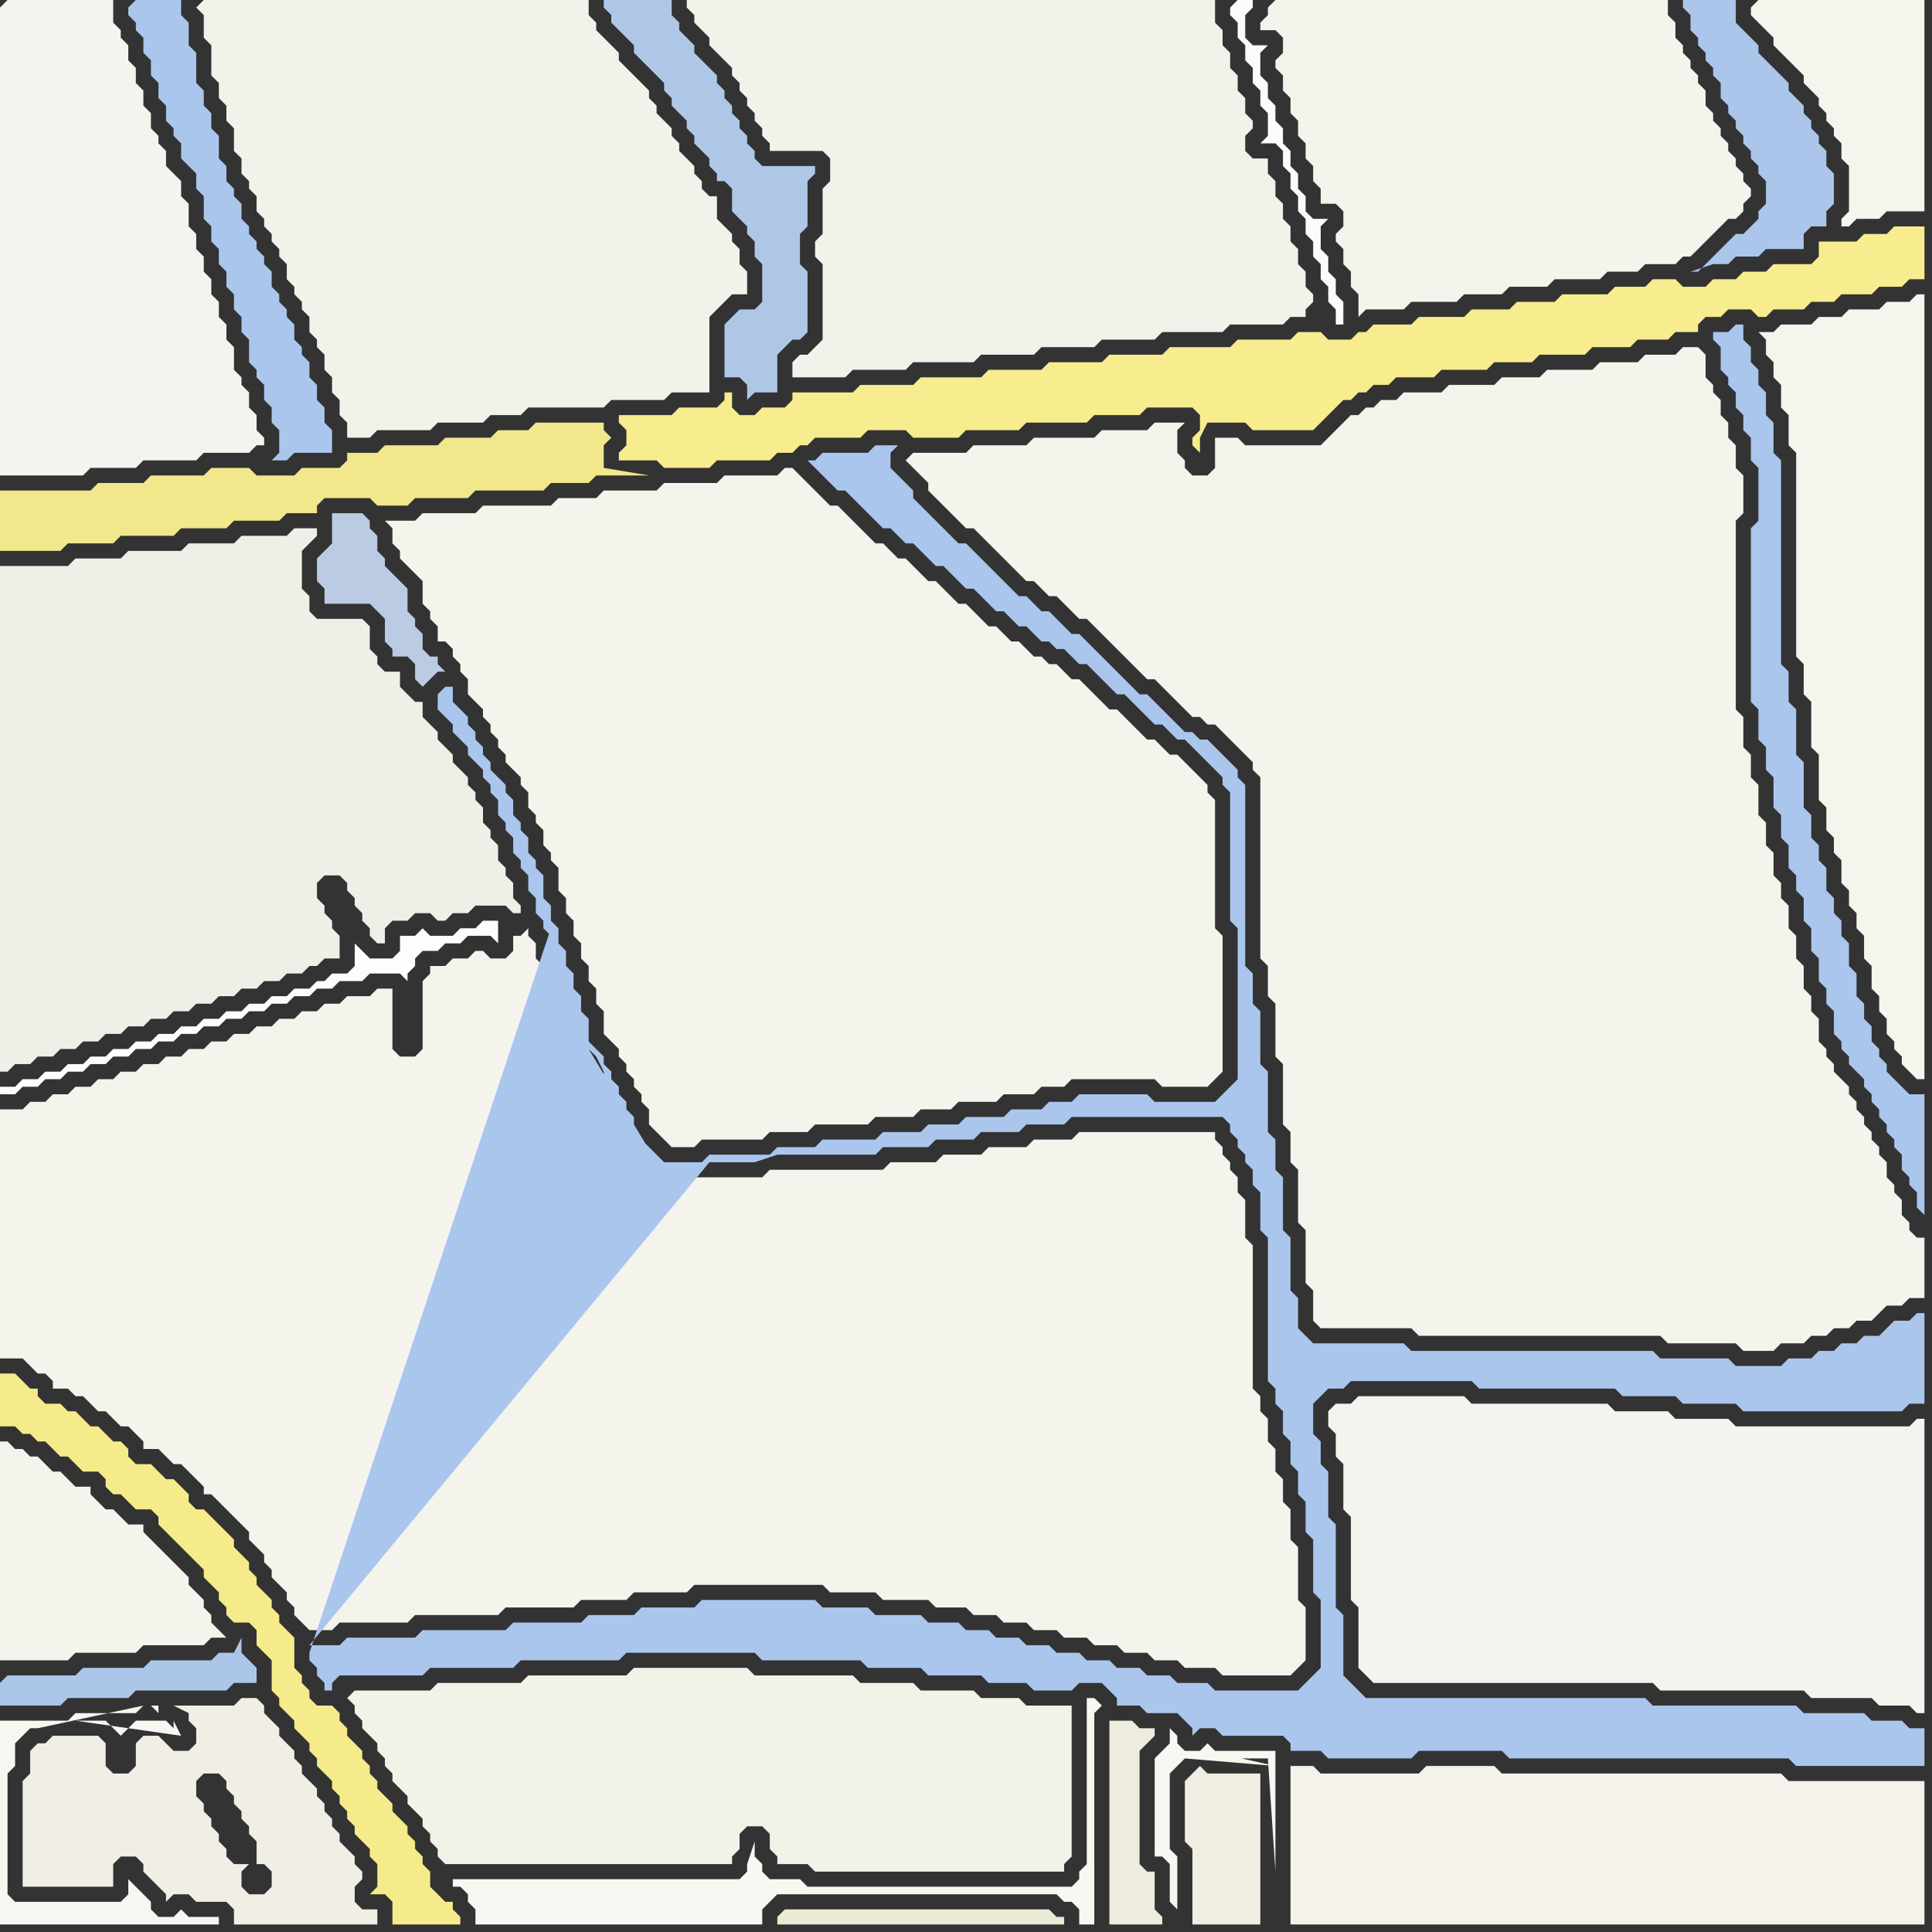 <svg width="256" height="256" xmlns="http://www.w3.org/2000/svg"><rect width="100%" height="100%" fill="#333333" stroke="none"/><script> 
var tempColor;
function hoverPath(evt){
obj = evt.target;
tempColor = obj.getAttribute("fill");
obj.setAttribute("fill","red");
//alert(tempColor);
//obj.setAttribute("stroke","red");}
function recoverPath(evt){
obj = evt.target;
obj.setAttribute("fill", tempColor);
//obj.setAttribute("stroke", tempColor);
}</script><path onmouseover="hoverPath(evt)" onmouseout="recoverPath(evt)" fill="rgb(253,253,251)" d="M  47,125l 0,3 -1,1 -2,0 -1,1 -1,0 -1,1 -2,0 -1,1 -2,0 -1,1 -2,0 -1,1 -2,0 -1,1 -2,0 -1,1 -2,0 -1,1 -2,0 -1,1 -2,0 -1,1 -2,0 -1,1 -2,0 -1,1 -2,0 -1,1 -2,0 -1,1 -2,0 -1,1 -2,0 0,1 2,0 1,-1 2,0 1,-1 2,0 1,-1 2,0 1,-1 2,0 1,-1 2,0 1,-1 2,0 1,-1 2,0 1,-1 2,0 1,-1 2,0 1,-1 2,0 1,-1 2,0 1,-1 2,0 1,-1 2,0 1,-1 2,0 1,-1 3,0 1,-1 4,0 1,1 0,-1 1,-1 0,-1 1,-1 2,0 1,-1 2,0 1,-1 3,0 1,1 0,-3 -2,0 -1,1 -2,0 -1,1 -3,0 -1,-1 -1,1 -2,0 0,2 -1,1 -3,0 -1,-1 -1,-1Z"/>
<path onmouseover="hoverPath(evt)" onmouseout="recoverPath(evt)" fill="rgb(246,235,139)" d="M  50,236l 0,0 -1,-1 0,-1 -1,-1 0,-1 -1,-1 -1,-1 0,-1 -1,-1 0,-1 -1,-1 -2,0 -1,-1 0,-1 -1,-1 0,-1 -1,-1 0,-4 -1,-1 -1,-1 0,-1 -1,-1 0,-1 -1,-1 -1,-1 0,-1 -1,-1 0,-1 -1,-1 -1,-1 0,-1 -1,-1 -1,-1 -1,-1 -1,-1 -1,0 -1,-1 0,-1 -1,-1 -1,-1 -1,0 -1,-1 -1,-1 -2,0 -1,-1 0,-1 -1,-1 -1,0 -1,-1 -1,-1 -1,0 -1,-1 -1,-1 -1,0 -1,-1 -2,0 -1,-1 0,-1 -1,0 -1,-1 -1,-1 -2,0 0,7 2,0 1,1 1,0 1,1 1,0 1,1 1,1 1,0 1,1 1,1 2,0 1,1 0,1 1,1 1,0 1,1 1,1 2,0 1,1 0,1 1,1 1,1 1,1 1,1 1,1 1,1 0,1 1,1 1,1 0,1 1,1 0,1 1,1 2,0 1,1 0,2 1,1 1,1 0,4 1,1 0,1 2,2 0,1 1,1 1,1 0,1 1,1 0,1 1,1 1,1 0,1 1,1 0,1 1,1 0,1 1,1 0,1 1,1 1,1 0,1 1,1 0,3 -1,1 2,0 1,1 0,3 9,0 0,-1 -1,-1 0,-1 -1,0 -1,-1 -1,-1 0,-2 -1,-1 0,-1 -1,-1 0,-1 -1,-1 0,-1 -1,-1 -1,-1 0,-1 -2,-2Z"/>
<path onmouseover="hoverPath(evt)" onmouseout="recoverPath(evt)" fill="rgb(242,241,234)" d="M  105,48l 0,2 7,0 1,-1 7,0 1,-1 8,0 1,-1 7,0 1,-1 7,0 1,-1 7,0 1,-1 8,0 1,-1 7,0 1,-1 2,0 0,-1 1,-1 0,-1 -1,-1 0,-2 -1,-1 0,-2 -1,-1 0,-2 -1,-1 0,-2 -1,-1 0,-2 -1,-1 0,-2 -2,0 -1,-1 0,-2 1,-1 0,-1 -1,-1 0,-2 -1,-1 0,-2 -1,-1 0,-2 -1,-1 0,-2 -1,-1 0,-3 -70,0 0,1 1,1 0,1 1,1 1,1 0,1 1,1 1,1 1,1 0,1 1,1 0,1 1,1 0,1 1,1 0,1 1,1 0,1 1,1 0,1 7,0 1,1 0,3 -1,1 0,6 -1,1 0,2 1,1 0,10 -1,1 -1,1 -1,0 -1,1Z"/>
<path onmouseover="hoverPath(evt)" onmouseout="recoverPath(evt)" fill="rgb(170,198,237)" d="M  229,44l -2,0 0,1 1,1 0,3 1,1 0,1 1,1 0,2 1,1 0,2 1,1 0,3 1,1 0,7 -1,1 0,23 1,1 0,4 1,1 0,3 1,1 0,4 1,1 0,3 1,1 0,3 1,1 0,2 1,1 0,3 1,1 0,3 1,1 0,3 1,1 0,2 1,1 0,3 1,1 0,1 1,1 0,1 1,1 1,1 0,1 1,1 0,1 1,1 0,1 1,1 0,1 1,1 0,1 1,1 0,2 1,1 0,1 1,1 0,2 1,1 0,-16 -2,0 -1,-1 -1,-1 -1,-1 0,-1 -1,-1 0,-1 -1,-1 0,-2 -1,-1 0,-2 -1,-1 0,-3 -1,-1 0,-3 -1,-1 0,-2 -1,-1 0,-2 -1,-1 0,-3 -1,-1 0,-2 -1,-1 0,-3 -1,-1 0,-6 -1,-1 0,-6 -1,-1 0,-4 -1,-1 0,-27 -1,-1 0,-4 -1,-1 0,-3 -1,-1 0,-2 -1,-1 0,-2 -1,-1 0,-2 -1,0 -1,1Z"/>
<path onmouseover="hoverPath(evt)" onmouseout="recoverPath(evt)" fill="rgb(171,198,234)" d="M  229,32l 0,0 -1,1 -1,1 -1,1 -1,1 -1,0 3,-1 2,0 1,-1 3,0 1,-1 5,0 0,-2 1,-1 2,0 0,-2 1,-1 0,-4 -1,-1 0,-2 -1,-1 0,-1 -1,-1 0,-1 -1,-1 0,-1 -1,-1 -1,-1 0,-1 -4,-4 0,-1 -3,-3 0,-3 -7,0 0,1 1,1 0,2 1,1 0,1 1,1 0,1 1,1 0,1 1,1 0,2 1,1 0,1 1,1 0,1 1,1 0,1 1,1 0,1 1,1 0,1 1,1 0,3 -1,1 0,1 -1,1 -1,1 -1,0 -1,1Z"/>
<path onmouseover="hoverPath(evt)" onmouseout="recoverPath(evt)" fill="rgb(245,244,237)" d="M  234,44l -1,0 1,1 0,2 1,1 0,2 1,1 0,3 1,1 0,4 1,1 0,27 1,1 0,4 1,1 0,6 1,1 0,6 1,1 0,3 1,1 0,2 1,1 0,3 1,1 0,2 1,1 0,2 1,1 0,3 1,1 0,3 1,1 0,2 1,1 0,2 1,1 0,1 1,1 0,1 1,1 1,1 1,0 0,-104 -1,0 -1,1 -3,0 -1,1 -4,0 -1,1 -3,0 -1,1 -4,0 -1,1Z"/>
<path onmouseover="hoverPath(evt)" onmouseout="recoverPath(evt)" fill="rgb(244,243,237)" d="M  0,1l 0,62 11,0 1,-1 6,0 1,-1 7,0 1,-1 6,0 1,-1 1,0 0,-1 -1,-1 0,-2 -1,-1 0,-2 -1,-1 0,-1 -1,-1 0,-3 -1,-1 0,-2 -1,-1 0,-2 -1,-1 0,-2 -1,-1 0,-2 -1,-1 0,-2 -1,-1 0,-3 -1,-1 0,-2 -1,-1 -1,-1 0,-2 -1,-1 0,-1 -1,-1 0,-2 -1,-1 0,-2 -1,-1 0,-2 -1,-1 0,-2 -1,-1 0,-1 -1,-1 0,-3 -14,0 -1,1Z"/>
<path onmouseover="hoverPath(evt)" onmouseout="recoverPath(evt)" fill="rgb(244,243,236)" d="M  1,191l -1,0 0,29 9,0 1,-1 8,0 1,-1 8,0 1,-1 2,0 -1,-1 0,0 -1,-1 0,-1 -1,-1 0,-1 -1,-1 -1,-1 0,-1 -2,-2 -1,-1 -1,-1 -1,-1 -1,-1 0,-1 -2,0 -1,-1 -1,-1 -1,0 -1,-1 -1,-1 0,-1 -2,0 -1,-1 -1,-1 -1,0 -1,-1 -1,-1 -1,0 -1,-1 -1,0 -1,-1Z"/>
<path onmouseover="hoverPath(evt)" onmouseout="recoverPath(evt)" fill="rgb(172,198,234)" d="M  0,223l 0,3 8,0 1,-1 8,0 1,-1 12,0 1,-1 3,0 0,-2 -1,-1 0,0 -1,-1 0,-2 -1,2 -2,0 -1,1 -8,0 -1,1 -8,0 -1,1 -9,0 -1,1Z"/>
<path onmouseover="hoverPath(evt)" onmouseout="recoverPath(evt)" fill="rgb(244,243,236)" d="M  0,149l 0,31 3,0 1,1 1,1 1,0 1,1 0,1 2,0 1,1 1,0 1,1 1,1 1,0 2,2 1,0 1,1 1,1 0,1 2,0 1,1 1,1 1,0 1,1 1,1 1,1 0,1 1,0 1,1 1,1 1,1 1,1 1,1 0,1 1,1 1,1 0,1 1,1 0,1 1,1 1,1 0,1 1,1 0,1 1,1 1,1 3,0 1,-1 9,0 1,-1 11,0 1,-1 9,0 1,-1 6,0 1,-1 7,0 1,-1 17,0 1,1 6,0 1,1 6,0 1,1 4,0 1,1 3,0 1,1 3,0 1,1 3,0 1,1 3,0 1,1 3,0 1,1 3,0 1,1 3,0 1,1 4,0 1,1 9,0 1,-1 1,-1 0,-7 -1,-1 0,-7 -1,-1 0,-4 -1,-1 0,-3 -1,-1 0,-3 -1,-1 0,-3 -1,-1 0,-2 -1,-1 0,-19 -1,-1 0,-5 -1,-1 0,-2 -1,-1 0,-1 -1,-1 0,-1 -1,-1 0,-1 -18,0 -1,1 -5,0 -1,1 -5,0 -1,1 -5,0 -1,1 -6,0 -1,1 -15,0 -1,1 -11,0 -1,1 -3,0 -1,-1 -2,0 -1,-1 -1,-1 0,-2 -1,-1 0,-1 -1,-1 0,-2 -1,-1 0,-4 -1,-1 -1,-1 0,-3 -1,-1 -1,-1 0,-1 -1,-1 0,-2 -1,-1 0,-2 -1,-1 0,-2 -1,-1 0,-1 -1,1 -1,0 0,2 -1,1 -2,0 -1,-1 -1,0 -1,1 -2,0 -1,1 -2,0 0,1 -1,1 0,9 -1,1 -2,0 -1,-1 0,-8 -2,0 -1,1 -3,0 -1,1 -2,0 -1,1 -2,0 -1,1 -2,0 -1,1 -2,0 -1,1 -2,0 -1,1 -2,0 -1,1 -2,0 -1,1 -2,0 -1,1 -2,0 -1,1 -2,0 -1,1 -2,0 -1,1 -2,0 -1,1 -2,0 -1,1 -2,0 -1,1 -3,0 0,2 66,24 1,1 0,2 -1,1 -2,0 -1,-1 0,-2 1,-1 2,0 -66,-24Z"/>
<path onmouseover="hoverPath(evt)" onmouseout="recoverPath(evt)" fill="rgb(241,239,229)" d="M  15,247l 1,-1 2,0 1,1 0,1 1,1 1,1 1,1 0,1 1,-1 2,0 1,1 4,0 1,1 0,2 19,0 0,-2 -2,0 -1,-1 0,-2 1,-1 0,-1 -1,-1 0,-1 -1,-1 -1,-1 0,-1 -1,-1 0,-1 -1,-1 0,-1 -1,-1 0,-1 -1,-1 -1,-1 0,-1 -1,-1 0,-1 -1,-1 -1,-1 0,-1 -1,-1 -1,-1 0,-1 -1,-1 -2,0 -1,1 -8,0 2,1 0,1 1,1 0,2 -1,1 -2,0 -1,-1 -1,-1 -2,0 -1,1 0,3 -1,1 -2,0 -1,-1 0,-3 -1,-1 -6,0 -1,1 -1,0 -1,1 0,3 -1,1 0,14 12,0 0,-3 18,4 -1,-1 0,-2 1,-1 -2,0 -1,-1 0,-1 -1,-1 0,-1 -1,-1 0,-1 -1,-1 0,-1 -1,-1 0,-2 1,-1 2,0 1,1 0,1 1,1 0,1 1,1 0,1 1,1 0,1 1,1 0,3 1,0 1,1 0,2 -1,1 -2,0 -18,-4Z"/>
<path onmouseover="hoverPath(evt)" onmouseout="recoverPath(evt)" fill="rgb(240,239,231)" d="M  32,131l 2,0 1,-1 2,0 1,-1 2,0 1,-1 1,0 1,-1 2,0 0,-3 -1,-1 0,-1 -1,-1 0,-1 -1,-1 0,-2 1,-1 2,0 1,1 0,1 1,1 0,1 1,1 0,1 1,1 0,1 1,1 1,0 0,-2 1,-1 2,0 1,-1 2,0 1,1 1,0 1,-1 2,0 1,-1 4,0 1,1 1,0 0,-1 -1,-1 0,-2 -1,-1 0,-1 -1,-1 0,-2 -1,-1 0,-1 -1,-1 0,-2 -1,-1 0,-1 -1,-1 0,-1 -1,-1 -1,-1 0,-1 -1,-1 -1,-1 0,-1 -1,-1 -1,-1 0,-2 -1,0 -1,-1 -1,-1 0,-2 -2,0 -1,-1 0,-1 -1,-1 0,-3 -1,-1 -6,0 -1,-1 0,-2 -1,-1 0,-5 1,-1 1,-1 0,-1 -3,0 -1,1 -6,0 -1,1 -6,0 -1,1 -7,0 -1,1 -6,0 -1,1 -9,0 0,67 1,0 1,-1 2,0 1,-1 2,0 1,-1 2,0 1,-1 2,0 1,-1 2,0 1,-1 2,0 1,-1 2,0 1,-1 2,0 1,-1 2,0 1,-1 2,0 1,-1Z"/>
<path onmouseover="hoverPath(evt)" onmouseout="recoverPath(evt)" fill="rgb(171,198,236)" d="M  17,1l 0,1 1,1 0,1 1,1 0,2 1,1 0,2 1,1 0,2 1,1 0,2 1,1 0,1 1,1 0,2 1,1 1,1 0,2 1,1 0,3 1,1 0,2 1,1 0,2 1,1 0,2 1,1 0,2 1,1 0,2 1,1 0,3 1,1 0,1 1,1 0,2 1,1 0,2 1,1 0,3 -1,1 2,0 1,-1 5,0 0,-3 -1,-1 0,-2 -1,-1 0,-2 -1,-1 0,-2 -1,-1 0,-1 -1,-1 0,-2 -1,-1 0,-1 -1,-1 0,-1 -1,-1 0,-2 -1,-1 0,-1 -1,-1 0,-1 -1,-1 0,-1 -1,-1 0,-2 -1,-1 0,-1 -1,-1 0,-2 -1,-1 0,-3 -1,-1 0,-2 -1,-1 0,-2 -1,-1 0,-4 -1,-1 0,-3 -1,-1 0,-2 -6,0 -1,1Z"/>
<path onmouseover="hoverPath(evt)" onmouseout="recoverPath(evt)" fill="rgb(247,246,240)" d="M  19,226l 0,0 -1,1 -8,0 -1,1 -9,0 0,27 29,0 0,-1 -4,0 -1,-1 -1,1 -2,0 -1,-1 0,-1 -1,-1 -1,-1 -1,-1 0,2 -1,1 -14,0 -1,-1 0,-16 1,-1 0,-3 1,-1 1,-1 1,0 14,-3 -9,2 4,0 1,1 1,1 0,0 2,-2 4,0 -1,-1 0,-1 -1,0 3,3 0,-1 1,2 -14,-2 9,-2Z"/>
<path onmouseover="hoverPath(evt)" onmouseout="recoverPath(evt)" fill="rgb(242,241,234)" d="M  26,1l 0,0 1,1 0,3 1,1 0,4 1,1 0,2 1,1 0,2 1,1 0,3 1,1 0,2 1,1 0,1 1,1 0,2 1,1 0,1 1,1 0,1 1,1 0,1 1,1 0,2 1,1 0,1 1,1 0,1 1,1 0,2 1,1 0,1 1,1 0,2 1,1 0,2 1,1 0,2 1,1 0,2 3,0 1,-1 7,0 1,-1 6,0 1,-1 4,0 1,-1 10,0 1,-1 7,0 1,-1 5,0 0,-10 1,-1 1,-1 1,-1 2,0 0,-3 -1,-1 0,-2 -1,-1 0,-1 -1,-1 -1,-1 0,-3 -1,0 -1,-1 0,-1 -1,-1 0,-1 -1,-1 -1,-1 0,-1 -1,-1 0,-1 -1,-1 -1,-1 0,-1 -1,-1 0,-1 -1,-1 -1,-1 -2,-2 0,-1 -2,-2 -1,-1 0,-1 -1,-1 0,-2 -51,0 -1,1Z"/>
<path onmouseover="hoverPath(evt)" onmouseout="recoverPath(evt)" fill="rgb(170,198,237)" d="M  41,219l 0,1 1,1 0,1 1,1 0,1 1,0 0,-1 1,-1 11,0 1,-1 11,0 1,-1 13,0 1,-1 17,0 1,1 13,0 1,1 7,0 1,1 7,0 1,1 5,0 1,1 5,0 1,-1 3,0 1,1 1,1 0,1 3,0 1,1 4,0 1,1 1,1 0,1 1,-1 2,0 1,1 8,0 1,1 0,1 4,0 1,1 11,0 1,-1 11,0 1,1 37,0 1,1 17,0 0,-5 -2,0 -1,-1 -4,0 -1,-1 -8,0 -1,-1 -19,0 -1,-1 -37,0 -1,-1 -1,-1 -1,-1 0,-8 -1,-1 0,-11 -1,-1 0,-6 -1,-1 0,-3 -1,-1 0,-4 1,-1 1,-1 2,0 1,-1 16,0 1,1 18,0 1,1 7,0 1,1 7,0 1,1 21,0 1,-1 2,0 0,-12 -1,0 -1,1 -2,0 -1,1 -1,1 -2,0 -1,1 -2,0 -1,1 -2,0 -1,1 -3,0 -1,1 -6,0 -1,-1 -9,0 -1,-1 -32,0 -1,-1 -12,0 -1,-1 -1,-1 0,-4 -1,-1 0,-7 -1,-1 0,-7 -1,-1 0,-4 -1,-1 0,-8 -1,-1 0,-7 -1,-1 0,-4 -1,-1 0,-24 -1,-1 0,-1 -1,-1 -2,-2 -1,-1 -1,0 -1,-1 -1,0 -1,-1 -1,-1 -1,-1 -1,-1 -1,-1 -1,0 -1,-1 -1,-1 -1,-1 -1,-1 -1,-1 -1,-1 -1,-1 -1,-1 -1,0 -1,-1 -1,-1 -1,-1 -1,0 -1,-1 -1,-1 -1,0 -1,-1 -1,-1 -1,-1 -1,-1 -1,-1 -1,-1 -1,-1 -1,0 -1,-1 -1,-1 -1,-1 -1,-1 -1,-1 -1,-1 0,-1 -1,-1 -1,-1 -1,-1 0,-2 1,-1 -3,0 -1,1 -6,0 -1,1 -1,0 1,1 0,0 1,1 1,1 1,1 1,0 1,1 1,1 1,1 1,1 1,1 1,0 1,1 1,1 1,0 1,1 1,1 1,1 1,0 1,1 1,1 1,1 1,0 1,1 1,1 1,1 1,0 1,1 1,1 1,0 1,1 1,1 1,0 1,1 1,0 1,1 1,1 1,0 1,1 1,1 1,1 1,1 1,0 1,1 1,1 1,1 1,1 1,0 1,1 1,1 1,0 1,1 1,1 1,1 1,1 1,1 0,1 1,1 0,17 1,1 0,20 -1,1 -2,2 -8,0 -1,-1 -9,0 -1,1 -3,0 -1,1 -4,0 -1,1 -5,0 -1,1 -4,0 -1,1 -5,0 -1,1 -7,0 -1,1 -5,0 -1,1 -8,0 -1,1 -5,0 -1,-1 -1,-1 -1,-1 -1,-1 0,-2 -1,-1 0,-1 -1,-1 0,-1 -1,-1 0,-1 -1,-1 0,-1 -1,-1 -1,-1 0,-3 -1,-1 0,-2 -1,-1 0,-2 -1,-1 0,-2 -1,-1 0,-2 -1,-1 0,-2 -1,-1 0,-3 -1,-1 0,-1 -1,-1 0,-2 -1,-1 0,-1 -1,-1 0,-2 -1,-1 0,-1 -1,-1 -1,-1 0,-1 -1,-1 0,-1 -1,-1 0,-1 -1,-1 0,-1 -1,-1 -1,-1 0,-2 -1,0 -1,1 0,2 1,1 0,0 1,1 0,1 1,1 1,1 0,1 1,1 1,1 0,1 1,1 0,1 1,1 0,2 1,1 0,1 1,1 0,2 1,1 0,1 1,1 0,2 1,1 0,2 1,1 0,1 1,1 0,2 1,1 0,2 1,1 0,2 1,1 0,1 1,1 -1,-3 0,0 -1,-3 -1,-3 -1,-3 -32,96 37,-80 1,1 1,2 0,3 1,1 0,2 1,1 0,1 1,1 0,2 1,1 2,0 1,1 1,0 -1,-1 -9,-15 -37,80 53,-65 6,0 3,-1 13,0 1,-1 6,0 1,-1 5,0 1,-1 5,0 1,-1 5,0 1,-1 20,0 1,1 0,1 1,1 0,1 1,1 0,1 1,1 0,2 1,1 0,5 1,1 0,19 1,1 0,2 1,1 0,3 1,1 0,3 1,1 0,3 1,1 0,4 1,1 0,7 1,1 0,9 -1,1 -1,1 -1,1 -11,0 -1,-1 -4,0 -1,-1 -3,0 -1,-1 -3,0 -1,-1 -3,0 -1,-1 -3,0 -1,-1 -3,0 -1,-1 -3,0 -1,-1 -3,0 -1,-1 -4,0 -1,-1 -6,0 -1,-1 -6,0 -1,-1 -15,0 -1,1 -7,0 -1,1 -6,0 -1,1 -9,0 -1,1 -11,0 -1,1 -9,0 -1,1 -4,0 53,-64 -53,65Z"/>
<path onmouseover="hoverPath(evt)" onmouseout="recoverPath(evt)" fill="rgb(243,242,233)" d="M  46,225l 0,0 1,1 0,1 1,1 0,1 1,1 1,1 0,1 1,1 0,1 1,1 0,1 1,1 1,1 0,1 1,1 1,1 0,1 1,1 0,1 1,1 0,1 1,1 38,0 0,-1 1,-1 0,-2 1,-1 2,0 1,1 0,2 1,1 0,1 4,0 1,1 33,0 0,-1 1,-1 0,-20 -6,0 -1,-1 -5,0 -1,-1 -7,0 -1,-1 -7,0 -1,-1 -13,0 -1,-1 -15,0 -1,1 -13,0 -1,1 -11,0 -1,1 -10,0 -1,1Z"/>
<path onmouseover="hoverPath(evt)" onmouseout="recoverPath(evt)" fill="rgb(244,243,236)" d="M  52,69l -1,0 1,1 0,2 1,1 0,1 1,1 1,1 1,1 0,3 1,1 0,1 1,1 0,2 1,0 1,1 0,1 1,1 0,1 1,1 0,2 1,1 1,1 0,1 1,1 0,1 1,1 0,1 1,1 0,1 1,1 1,1 0,1 1,1 0,2 1,1 0,1 1,1 0,2 1,1 0,1 1,1 0,3 1,1 0,2 1,1 0,2 1,1 0,2 1,1 0,2 1,1 0,2 1,1 0,3 1,1 1,1 0,1 1,1 0,1 1,1 0,1 1,1 0,1 1,1 0,2 1,1 1,1 1,1 3,0 1,-1 8,0 1,-1 5,0 1,-1 7,0 1,-1 5,0 1,-1 4,0 1,-1 5,0 1,-1 4,0 1,-1 3,0 1,-1 11,0 1,1 6,0 1,-1 1,-1 0,-18 -1,-1 0,-17 -1,-1 0,-1 -1,-1 -1,-1 -1,-1 -1,-1 -1,0 -1,-1 -1,-1 -1,0 -1,-1 -2,-2 -1,-1 -1,0 -1,-1 -1,-1 -1,-1 -1,-1 -1,0 -1,-1 -1,-1 -1,0 -1,-1 -1,0 -1,-1 -1,-1 -1,0 -1,-1 -1,-1 -1,0 -1,-1 -1,-1 -1,-1 -1,0 -1,-1 -1,-1 -1,-1 -1,0 -1,-1 -1,-1 -1,-1 -1,0 -1,-1 -1,-1 -1,0 -1,-1 -1,-1 -1,-1 -1,-1 -1,-1 -1,0 -1,-1 -1,-1 -1,-1 -1,-1 -1,-1 -1,0 -1,1 -7,0 -1,1 -7,0 -1,1 -7,0 -1,1 -5,0 -1,1 -9,0 -1,1 -7,0 -1,1Z"/>
<path onmouseover="hoverPath(evt)" onmouseout="recoverPath(evt)" fill="rgb(186,203,227)" d="M  54,87l 0,0 1,1 0,2 1,1 1,-1 0,0 1,-1 1,0 -1,-1 0,-1 -1,0 -1,-1 0,-2 -1,-1 0,-1 -1,-1 0,-3 -1,-1 -1,-1 -1,-1 0,-1 -1,-1 0,-2 -1,-1 0,-1 -1,-1 -4,0 0,4 -1,1 -1,1 0,3 1,1 0,2 6,0 1,1 1,1 0,3 1,1 0,1Z"/>
<path onmouseover="hoverPath(evt)" onmouseout="recoverPath(evt)" fill="rgb(248,248,242)" d="M  60,249l 0,1 1,0 1,1 0,1 1,1 0,2 38,0 0,-2 1,-1 1,-1 37,0 1,1 1,0 1,1 0,2 2,0 0,-28 1,-1 -1,-1 -1,0 0,22 -1,1 0,1 -1,1 -35,0 -1,-1 -4,0 -1,-1 0,-1 -1,-1 0,-2 -1,3 0,1 -1,1Z"/>
<path onmouseover="hoverPath(evt)" onmouseout="recoverPath(evt)" fill="rgb(241,231,139)" d="M  64,65l 8,0 1,-1 5,0 1,-1 7,0 -6,-1 0,-3 1,-1 -1,-1 0,-1 -9,0 -1,1 -4,0 -1,1 -6,0 -1,1 -7,0 -1,1 -4,0 0,1 -1,1 -5,0 -1,1 -5,0 -1,-1 -5,0 -1,1 -7,0 -1,1 -6,0 -1,1 -12,0 0,8 8,0 1,-1 6,0 1,-1 7,0 1,-1 6,0 1,-1 6,0 1,-1 4,0 0,-1 1,-1 6,0 1,1 4,0 1,-1 7,0 1,-1Z"/>
<path onmouseover="hoverPath(evt)" onmouseout="recoverPath(evt)" fill="rgb(247,236,142)" d="M  82,61l 5,0 1,1 6,0 1,-1 7,0 1,-1 2,0 1,-1 1,0 1,-1 6,0 1,-1 5,0 1,1 6,0 1,-1 7,0 1,-1 8,0 1,-1 6,0 1,-1 6,0 1,1 0,2 -1,1 0,1 1,1 0,-2 1,-2 5,0 1,1 8,0 1,-1 1,-1 1,-1 1,-1 1,0 1,-1 1,0 1,-1 2,0 1,-1 5,0 1,-1 6,0 1,-1 5,0 1,-1 6,0 1,-1 5,0 1,-1 4,0 1,-1 3,0 0,-1 1,-1 2,0 1,-1 3,0 1,1 1,0 1,-1 4,0 1,-1 3,0 1,-1 4,0 1,-1 3,0 1,-1 2,0 0,-7 -4,0 -1,1 -3,0 -1,1 -5,0 0,2 -1,1 -5,0 -1,1 -3,0 -1,1 -3,0 -1,1 -3,0 -1,-1 -3,0 -1,1 -4,0 -1,1 -6,0 -1,1 -5,0 -1,1 -5,0 -1,1 -6,0 -1,1 -5,0 -1,1 -1,0 -1,1 -3,0 -1,-1 -3,0 -1,1 -7,0 -1,1 -8,0 -1,1 -7,0 -1,1 -7,0 -1,1 -7,0 -1,1 -8,0 -1,1 -7,0 -1,1 -8,0 0,1 -1,1 -3,0 -1,1 -2,0 -1,-1 0,-2 -1,0 0,1 -1,1 -5,0 -1,1 -7,0 0,1 1,1 0,2 -1,1 0,1 93,-18 -93,18Z"/>
<path onmouseover="hoverPath(evt)" onmouseout="recoverPath(evt)" fill="rgb(175,199,231)" d="M  97,42l 0,0 -1,1 0,7 2,0 1,1 0,2 1,-1 3,0 0,-5 1,-1 1,-1 1,0 1,-1 0,-8 -1,-1 0,-4 1,-1 0,-6 1,-1 0,-1 -7,0 -1,-1 0,-1 -1,-1 0,-1 -1,-1 0,-1 -1,-1 0,-1 -1,-1 0,-1 -1,-1 0,-1 -1,-1 -1,-1 -1,-1 0,-1 -1,-1 -1,-1 0,-1 -1,-1 0,-2 -9,0 0,1 1,1 0,1 1,1 1,1 1,1 0,1 1,1 1,1 1,1 1,1 0,1 1,1 0,1 1,1 1,1 0,1 1,1 0,1 1,1 1,1 0,1 1,1 0,1 1,0 1,1 0,3 1,1 1,1 0,1 1,1 0,2 1,1 0,5 -1,1 -2,0 -1,1Z"/>
<path onmouseover="hoverPath(evt)" onmouseout="recoverPath(evt)" fill="rgb(234,234,214)" d="M  112,253l -8,0 -1,1 0,1 38,0 0,-1 -1,0 -1,-1Z"/>
<path onmouseover="hoverPath(evt)" onmouseout="recoverPath(evt)" fill="rgb(244,243,236)" d="M  120,61l 1,1 1,1 1,1 0,1 1,1 1,1 1,1 1,1 1,1 1,0 1,1 1,1 1,1 1,1 1,1 1,1 1,1 1,0 1,1 1,1 1,0 1,1 1,1 1,1 1,0 1,1 1,1 1,1 1,1 1,1 1,1 1,1 1,1 1,0 1,1 1,1 1,1 1,1 1,1 1,0 1,1 1,0 1,1 1,1 1,1 1,1 1,1 0,1 1,1 0,24 1,1 0,4 1,1 0,7 1,1 0,8 1,1 0,4 1,1 0,7 1,1 0,7 1,1 0,4 1,1 12,0 1,1 32,0 1,1 9,0 1,1 4,0 1,-1 3,0 1,-1 2,0 1,-1 2,0 1,-1 2,0 2,-2 2,0 1,-1 2,0 0,-8 -1,0 -1,-1 0,-1 -1,-1 0,-2 -1,-1 0,-1 -1,-1 0,-2 -1,-1 0,-1 -1,-1 0,-1 -1,-1 0,-1 -1,-1 0,-1 -1,-1 0,-1 -1,-1 -1,-1 0,-1 -1,-1 0,-1 -1,-1 0,-3 -1,-1 0,-2 -1,-1 0,-3 -1,-1 0,-3 -1,-1 0,-3 -1,-1 0,-2 -1,-1 0,-3 -1,-1 0,-3 -1,-1 0,-4 -1,-1 0,-3 -1,-1 0,-4 -1,-1 0,-25 1,-1 0,-5 -1,-1 0,-3 -1,-1 0,-2 -1,-1 0,-2 -1,-1 0,-1 -1,-1 0,-3 -1,-1 -2,0 -1,1 -4,0 -1,1 -5,0 -1,1 -6,0 -1,1 -5,0 -1,1 -6,0 -1,1 -5,0 -1,1 -2,0 -1,1 -1,0 -1,1 -1,0 -1,1 -1,1 -1,1 -1,1 -10,0 -1,-1 -3,0 0,4 -1,1 -2,0 -1,-1 0,-1 -1,-1 0,-3 1,-1 -4,0 -1,1 -6,0 -1,1 -8,0 -1,1 -7,0 -1,1 -7,0 -1,1Z"/>
<path onmouseover="hoverPath(evt)" onmouseout="recoverPath(evt)" fill="rgb(237,236,221)" d="M  153,249l 0,-1 -1,0 -1,-1 0,-15 1,-1 1,-1 0,-1 -2,0 -1,-1 -3,0 0,27 7,0 0,-1 -1,-1Z"/>
<path onmouseover="hoverPath(evt)" onmouseout="recoverPath(evt)" fill="rgb(240,237,226)" d="M  158,249l 0,6 9,0 0,-20 -7,0 -1,-1 -1,1 -1,1 0,8 1,1Z"/>
<path onmouseover="hoverPath(evt)" onmouseout="recoverPath(evt)" fill="rgb(251,251,249)" d="M  163,1l 0,1 1,1 0,2 1,1 0,2 1,1 0,2 1,1 0,2 1,1 0,3 -1,1 2,0 1,1 0,2 1,1 0,2 1,1 0,2 1,1 0,2 1,1 0,2 1,1 0,2 1,1 0,2 1,1 0,2 1,0 0,-3 -1,-1 0,-2 -1,-1 0,-2 -1,-1 0,-3 1,-1 -2,0 -1,-1 0,-2 -1,-1 0,-2 -1,-1 0,-2 -1,-1 0,-2 -1,-1 0,-2 -1,-1 0,-2 -1,-1 0,-3 1,-1 -2,0 -1,-1 0,-3 1,-1 0,-1 -2,0 -1,1Z"/>
<path onmouseover="hoverPath(evt)" onmouseout="recoverPath(evt)" fill="rgb(244,243,236)" d="M  168,1l 0,1 -1,1 0,1 2,0 1,1 0,2 -1,1 0,1 1,1 0,2 1,1 0,2 1,1 0,2 1,1 0,2 1,1 0,2 1,1 0,2 2,0 1,1 0,2 -1,1 0,1 1,1 0,2 1,1 0,2 1,1 0,3 1,-1 5,0 1,-1 6,0 1,-1 5,0 1,-1 5,0 1,-1 6,0 1,-1 4,0 1,-1 4,0 1,-1 1,0 1,-1 1,-1 1,-1 1,-1 1,-1 1,0 1,-1 0,-1 1,-1 0,-1 -1,-1 0,-1 -1,-1 0,-1 -1,-1 0,-1 -1,-1 0,-1 -1,-1 0,-1 -1,-1 0,-2 -1,-1 0,-1 -1,-1 0,-1 -1,-1 0,-1 -1,-1 0,-2 -1,-1 0,-2 -52,0 -1,1Z"/>
<path onmouseover="hoverPath(evt)" onmouseout="recoverPath(evt)" fill="rgb(248,246,241)" d="M  169,234l 0,-2 -8,0 -1,-1 -1,1 -2,0 -1,-1 0,-1 -1,-1 0,2 -1,1 -1,1 0,13 1,0 1,1 0,5 1,1 0,-7 -1,-1 0,-10 1,-1 1,-1 12,1 -9,-2 0,0 1,1 7,0 1,15Z"/>
<path onmouseover="hoverPath(evt)" onmouseout="recoverPath(evt)" fill="rgb(244,242,235)" d="M  173,234l -2,0 0,21 84,0 0,-19 -18,0 -1,-1 -37,0 -1,-1 -9,0 -1,1 -13,0 -1,-1Z"/>
<path onmouseover="hoverPath(evt)" onmouseout="recoverPath(evt)" fill="rgb(244,243,237)" d="M  176,187l 0,2 1,1 0,3 1,1 0,6 1,1 0,11 1,1 0,8 1,1 1,1 37,0 1,1 19,0 1,1 8,0 1,1 4,0 1,1 1,0 0,-39 -1,0 -1,1 -23,0 -1,-1 -7,0 -1,-1 -7,0 -1,-1 -18,0 -1,-1 -14,0 -1,1 -2,0 -1,1Z"/>
<path onmouseover="hoverPath(evt)" onmouseout="recoverPath(evt)" fill="rgb(245,244,237)" d="M  232,1l 0,1 1,1 1,1 1,1 0,1 1,1 1,1 1,1 1,1 0,1 1,1 1,1 0,1 1,1 0,1 1,1 0,1 1,1 0,2 1,1 0,6 -1,1 0,1 1,0 1,-1 3,0 1,-1 5,0 0,-28 -22,0 -1,1Z"/>
</svg>